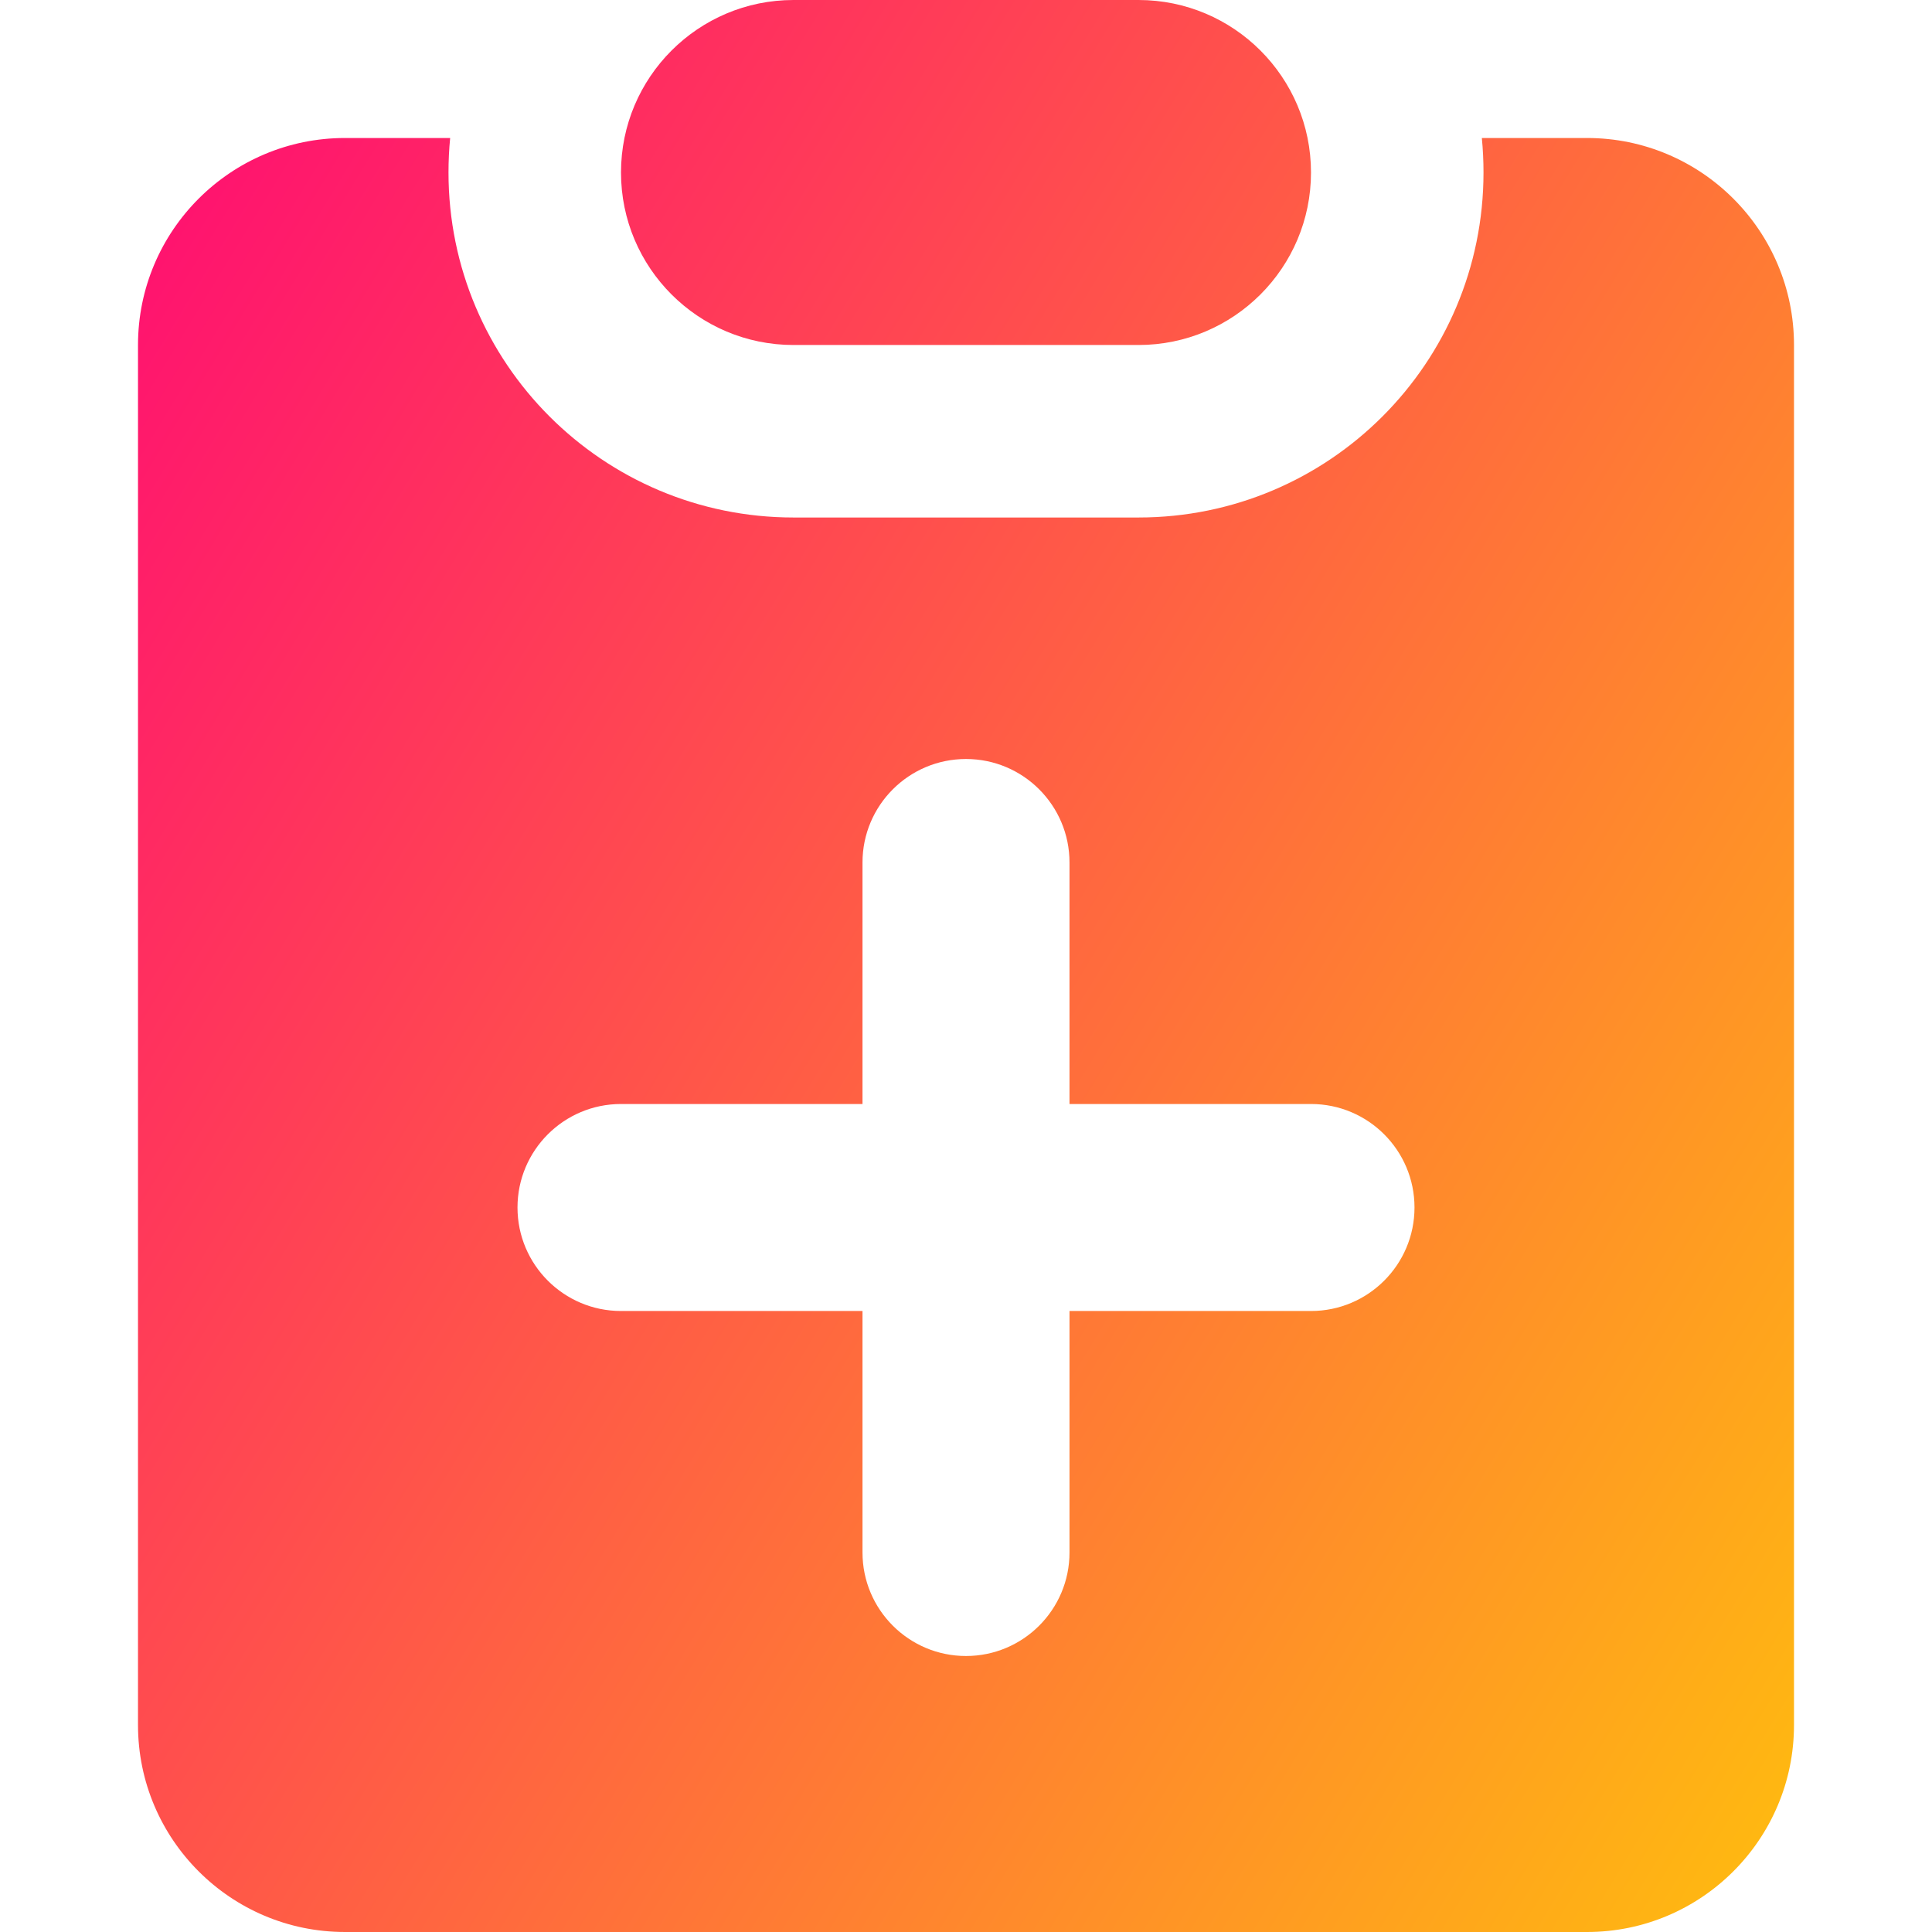 <svg xmlns="http://www.w3.org/2000/svg" fill="none" viewBox="0 0 14 14" id="Clipboard-Add--Streamline-Core-Gradient">
  <desc>
    Clipboard Add Streamline Icon: https://streamlinehq.com
  </desc>
  <g id="Free Gradient/Interface Essential/clipboard-add--edit-task-edition-add-clipboard-form">
    <path id="Subtract" fill="url(#paint0_linear_14402_9440)" fill-rule="evenodd" d="M8.25 2.5h-2.5c-.69 0-1.25-.56-1.25-1.25C4.5.56 5.06 0 5.75 0h2.5C8.94 0 9.5.56 9.5 1.25c0 .69-.56 1.25-1.25 1.25Zm-2.5 1.25h2.5c1.381 0 2.5-1.119 2.5-2.5 0-.084-.004-.168-.012-.25H11.5c.828 0 1.5.672 1.5 1.5v10c0 .828-.672 1.5-1.5 1.5h-9c-.828 0-1.5-.672-1.5-1.5v-10C1 1.672 1.672 1 2.5 1h.762c-.008.082-.012.166-.012.25 0 1.381 1.119 2.5 2.5 2.5ZM7 5.5c.414 0 .75.336.75.75V8H9.5c.414 0 .75.336.75.75s-.336.75-.75.75H7.75v1.75c0 .414-.336.75-.75.75s-.75-.336-.75-.75V9.5H4.5c-.414 0-.75-.336-.75-.75S4.086 8 4.5 8h1.75V6.25c0-.414.336-.75.75-.75Z" clip-rule="evenodd"></path>
  </g>
  <defs>
    <linearGradient id="paint0_linear_14402_9440" x1="14.04" x2="-3.727" y1="16.965" y2="6.148" gradientUnits="userSpaceOnUse">
      <stop stop-color="#ffd600"></stop>
      <stop offset="1" stop-color="#ff007a"></stop>
    </linearGradient>
  </defs>
</svg>